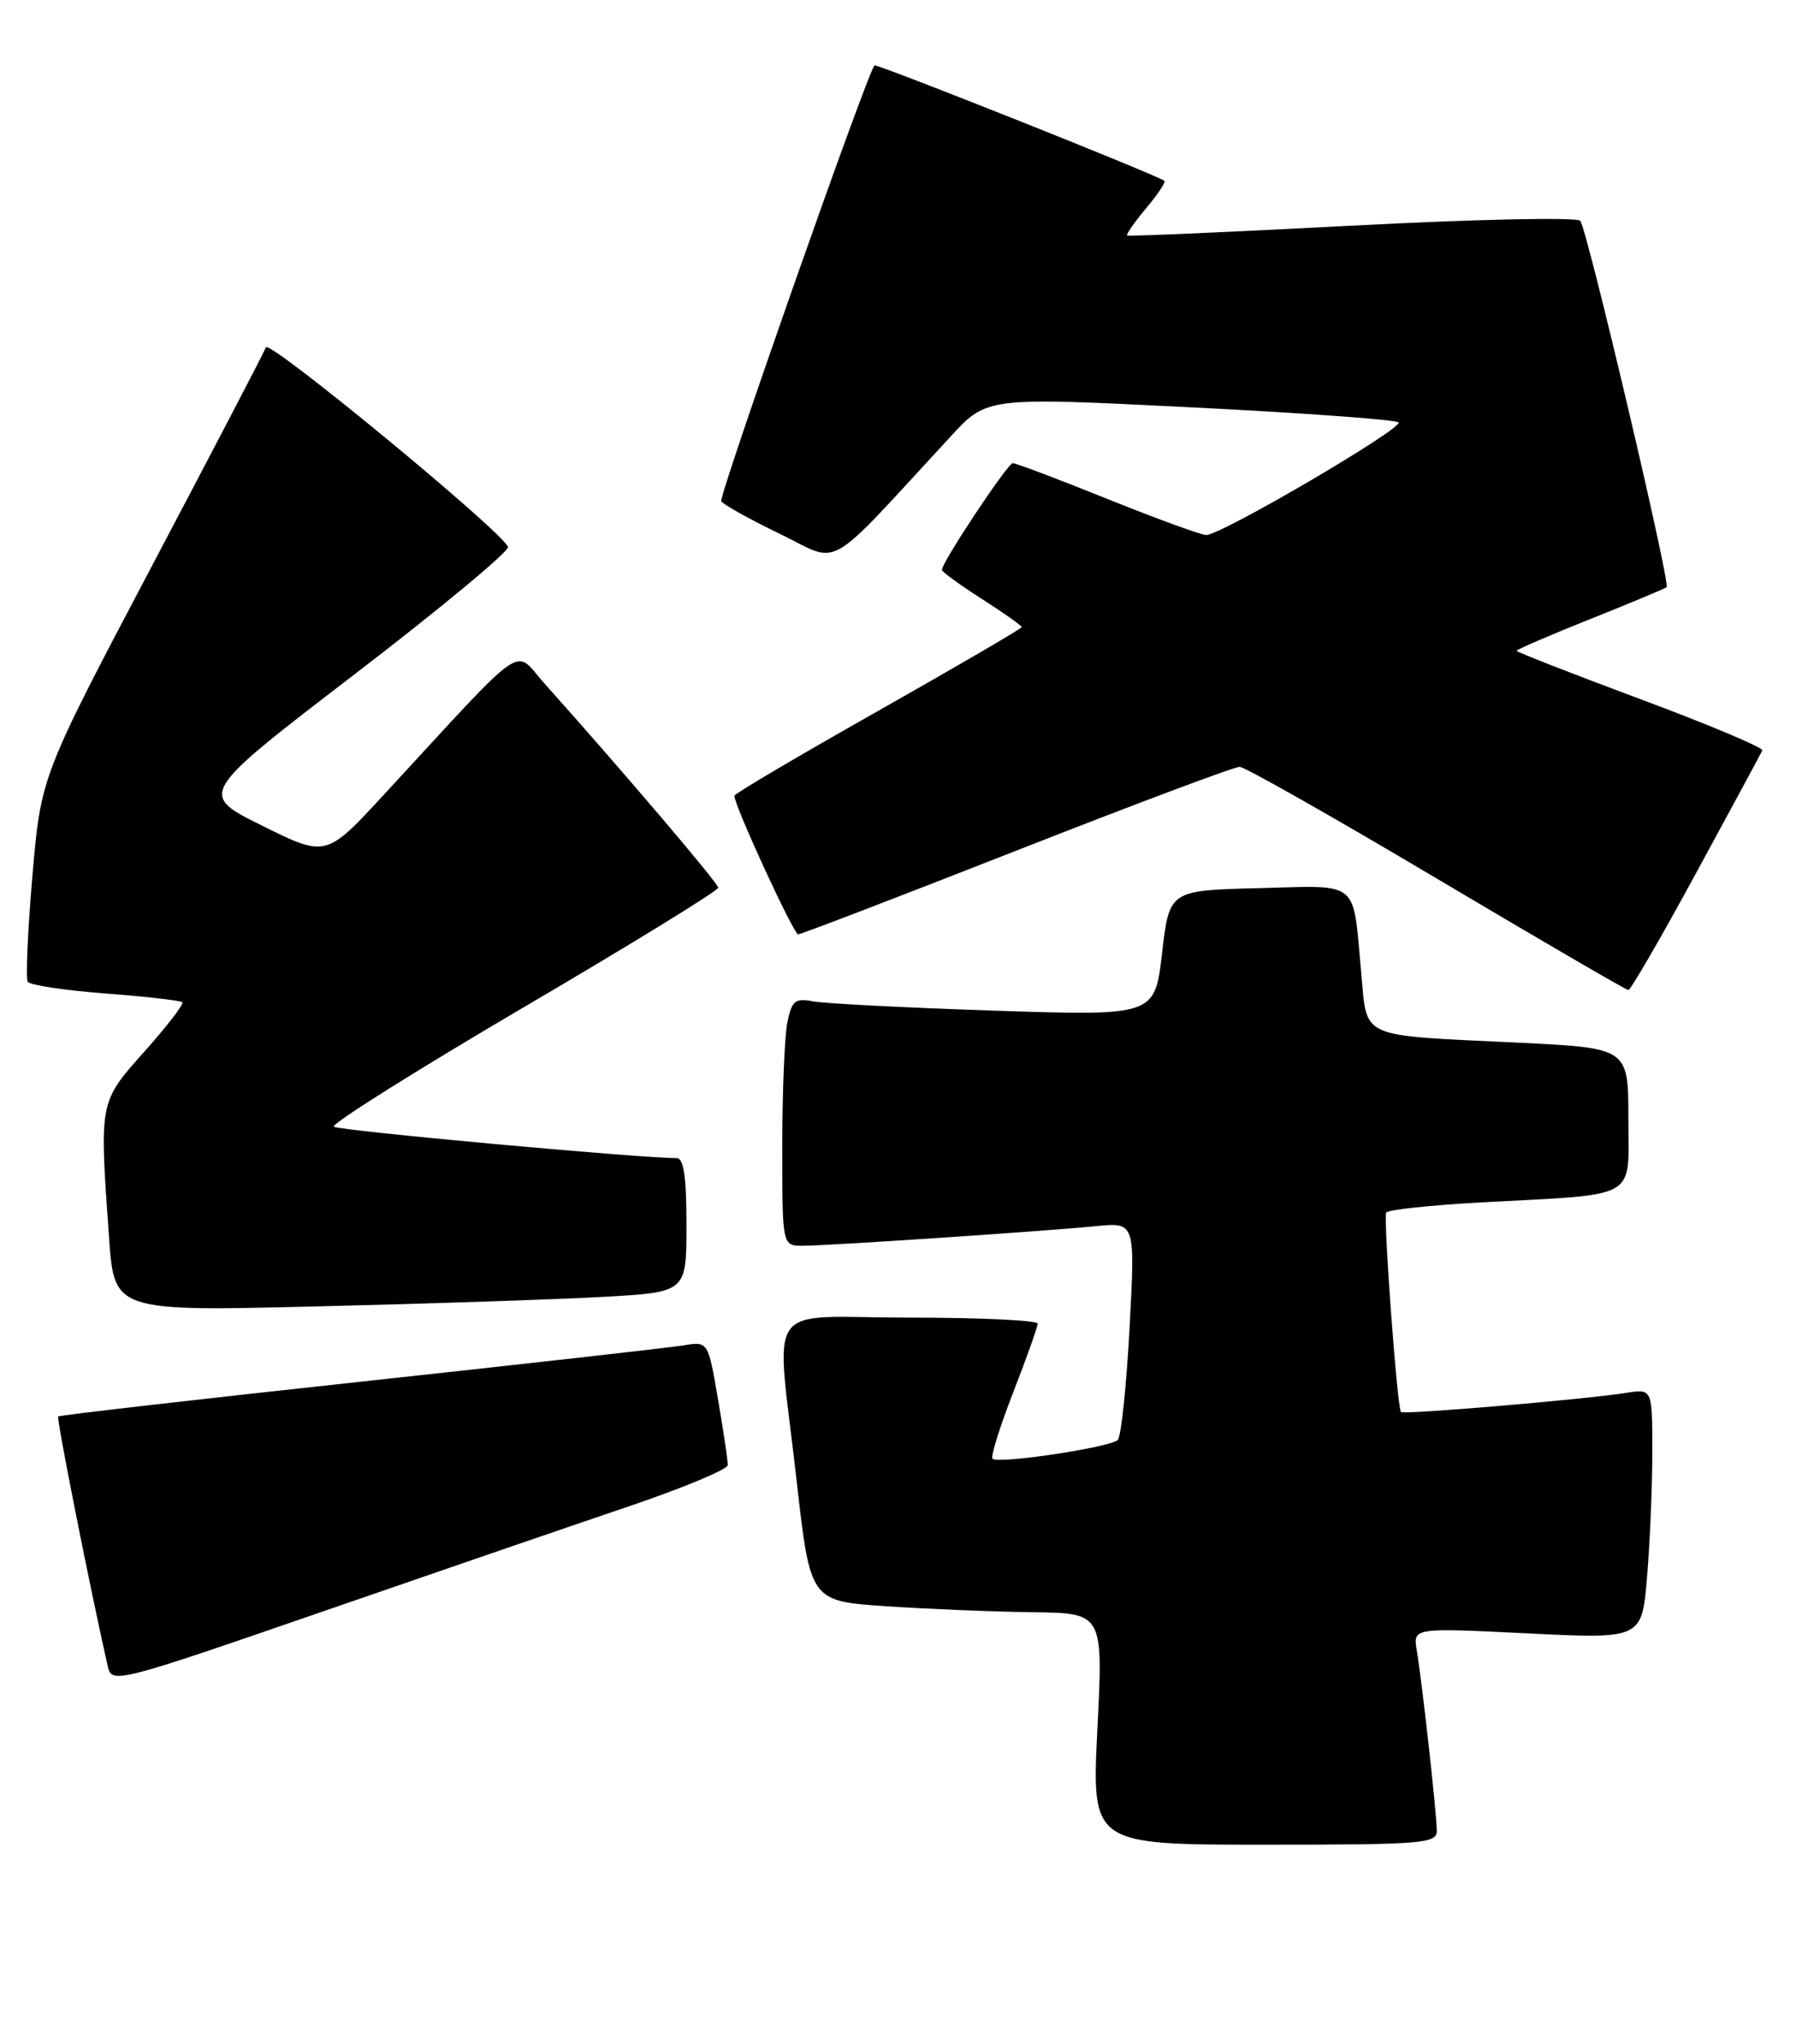 <?xml version="1.0" encoding="UTF-8" standalone="no"?>
<!DOCTYPE svg PUBLIC "-//W3C//DTD SVG 1.1//EN" "http://www.w3.org/Graphics/SVG/1.1/DTD/svg11.dtd" >
<svg xmlns="http://www.w3.org/2000/svg" xmlns:xlink="http://www.w3.org/1999/xlink" version="1.1" viewBox="0 0 225 256">
 <g >
 <path fill="currentColor"
d=" M 180.00 229.25 C 179.99 227.16 178.17 210.70 177.49 206.67 C 177.02 203.83 177.02 203.83 191.35 204.54 C 205.69 205.25 205.69 205.25 206.34 197.48 C 206.70 193.20 207.00 186.15 207.00 181.80 C 207.00 173.91 207.00 173.91 203.75 174.42 C 198.60 175.24 175.83 177.17 175.51 176.82 C 175.04 176.32 173.29 152.58 173.66 151.85 C 173.85 151.49 179.28 150.91 185.75 150.56 C 205.55 149.49 204.00 150.38 204.00 140.08 C 204.00 131.24 204.00 131.24 190.25 130.57 C 169.91 129.59 171.32 130.22 170.52 121.69 C 169.44 110.05 170.48 110.89 157.67 111.22 C 146.50 111.50 146.50 111.50 145.58 119.36 C 144.67 127.22 144.67 127.22 124.58 126.56 C 113.54 126.19 103.32 125.67 101.88 125.40 C 99.60 124.96 99.19 125.30 98.63 128.08 C 98.29 129.82 98.00 136.82 98.00 143.62 C 98.00 156.00 98.00 156.00 100.56 156.00 C 103.69 156.00 130.63 154.20 137.36 153.54 C 142.22 153.07 142.22 153.07 141.51 166.28 C 141.12 173.55 140.46 179.87 140.04 180.31 C 139.16 181.24 125.03 183.37 124.34 182.67 C 124.09 182.42 125.25 178.68 126.93 174.36 C 128.62 170.04 129.99 166.16 130.00 165.75 C 130.00 165.34 122.80 165.00 114.00 165.00 C 95.32 165.00 97.19 162.30 99.81 185.50 C 101.51 200.50 101.51 200.50 111.00 201.14 C 116.23 201.49 124.48 201.83 129.35 201.89 C 138.21 202.00 138.21 202.00 137.48 216.50 C 136.76 231.00 136.76 231.00 158.38 231.00 C 178.30 231.00 180.00 230.86 180.00 229.25 Z  M 78.82 188.62 C 85.60 186.32 91.16 184.00 91.17 183.47 C 91.19 182.94 90.64 179.23 89.95 175.23 C 88.71 167.96 88.71 167.96 85.61 168.48 C 83.90 168.76 65.64 170.81 45.04 173.04 C 24.43 175.27 7.45 177.22 7.29 177.38 C 7.05 177.61 11.35 199.22 13.51 208.71 C 14.01 210.87 14.67 210.70 40.26 201.86 C 54.69 196.87 72.05 190.91 78.82 188.62 Z  M 75.75 162.39 C 86.00 161.81 86.00 161.81 86.00 153.40 C 86.00 147.34 85.65 145.00 84.75 145.02 C 80.58 145.07 42.38 141.58 41.82 141.09 C 41.44 140.77 52.13 134.05 65.57 126.16 C 79.01 118.28 89.99 111.53 89.98 111.16 C 89.96 110.58 78.01 96.54 68.21 85.59 C 64.26 81.17 66.40 79.69 48.17 99.43 C 40.85 107.37 40.85 107.37 32.85 103.40 C 24.85 99.44 24.85 99.44 44.38 84.47 C 55.12 76.24 63.78 69.05 63.64 68.50 C 63.17 66.76 33.69 42.45 33.31 43.50 C 33.12 44.05 26.69 56.36 19.04 70.86 C 5.13 97.23 5.13 97.23 4.06 109.70 C 3.47 116.57 3.21 122.52 3.47 122.94 C 3.73 123.36 8.10 124.02 13.19 124.41 C 18.28 124.79 22.62 125.29 22.84 125.51 C 23.06 125.73 20.94 128.49 18.12 131.65 C 12.39 138.08 12.44 137.83 13.66 154.95 C 14.31 164.22 14.31 164.22 39.91 163.59 C 53.98 163.25 70.11 162.71 75.75 162.39 Z  M 212.50 109.30 C 216.90 101.22 220.62 94.32 220.78 93.97 C 220.93 93.63 214.07 90.74 205.53 87.56 C 196.99 84.38 190.00 81.65 190.00 81.49 C 190.00 81.34 194.16 79.55 199.25 77.51 C 204.34 75.48 208.63 73.69 208.79 73.53 C 209.29 73.05 198.80 28.55 197.97 27.65 C 197.54 27.18 184.68 27.45 169.35 28.26 C 154.03 29.06 141.37 29.62 141.21 29.49 C 141.05 29.36 142.12 27.83 143.58 26.08 C 145.05 24.34 146.08 22.79 145.87 22.64 C 144.86 21.88 109.76 7.92 109.55 8.19 C 108.51 9.51 90.00 62.18 90.36 62.77 C 90.62 63.19 93.94 65.04 97.75 66.88 C 105.47 70.61 103.07 71.99 119.13 54.62 C 123.64 49.73 123.64 49.73 149.07 51.00 C 163.06 51.70 174.82 52.55 175.20 52.89 C 175.96 53.55 153.00 67.00 151.11 67.00 C 150.49 67.00 144.94 64.97 138.78 62.50 C 132.62 60.02 127.27 58.00 126.88 58.00 C 126.24 58.00 118.00 70.40 118.00 71.37 C 118.00 71.60 120.25 73.24 123.00 75.00 C 125.75 76.76 128.00 78.35 128.00 78.53 C 128.00 78.71 119.90 83.43 110.00 89.03 C 100.10 94.62 92.00 99.40 92.00 99.65 C 92.00 100.89 99.42 117.00 99.99 117.00 C 100.36 117.00 112.68 112.27 127.38 106.50 C 142.08 100.73 154.65 96.01 155.31 96.03 C 155.96 96.05 167.07 102.34 180.00 110.02 C 192.93 117.69 203.72 123.98 204.00 123.98 C 204.28 123.99 208.10 117.39 212.50 109.30 Z "/>
</g>
</svg>